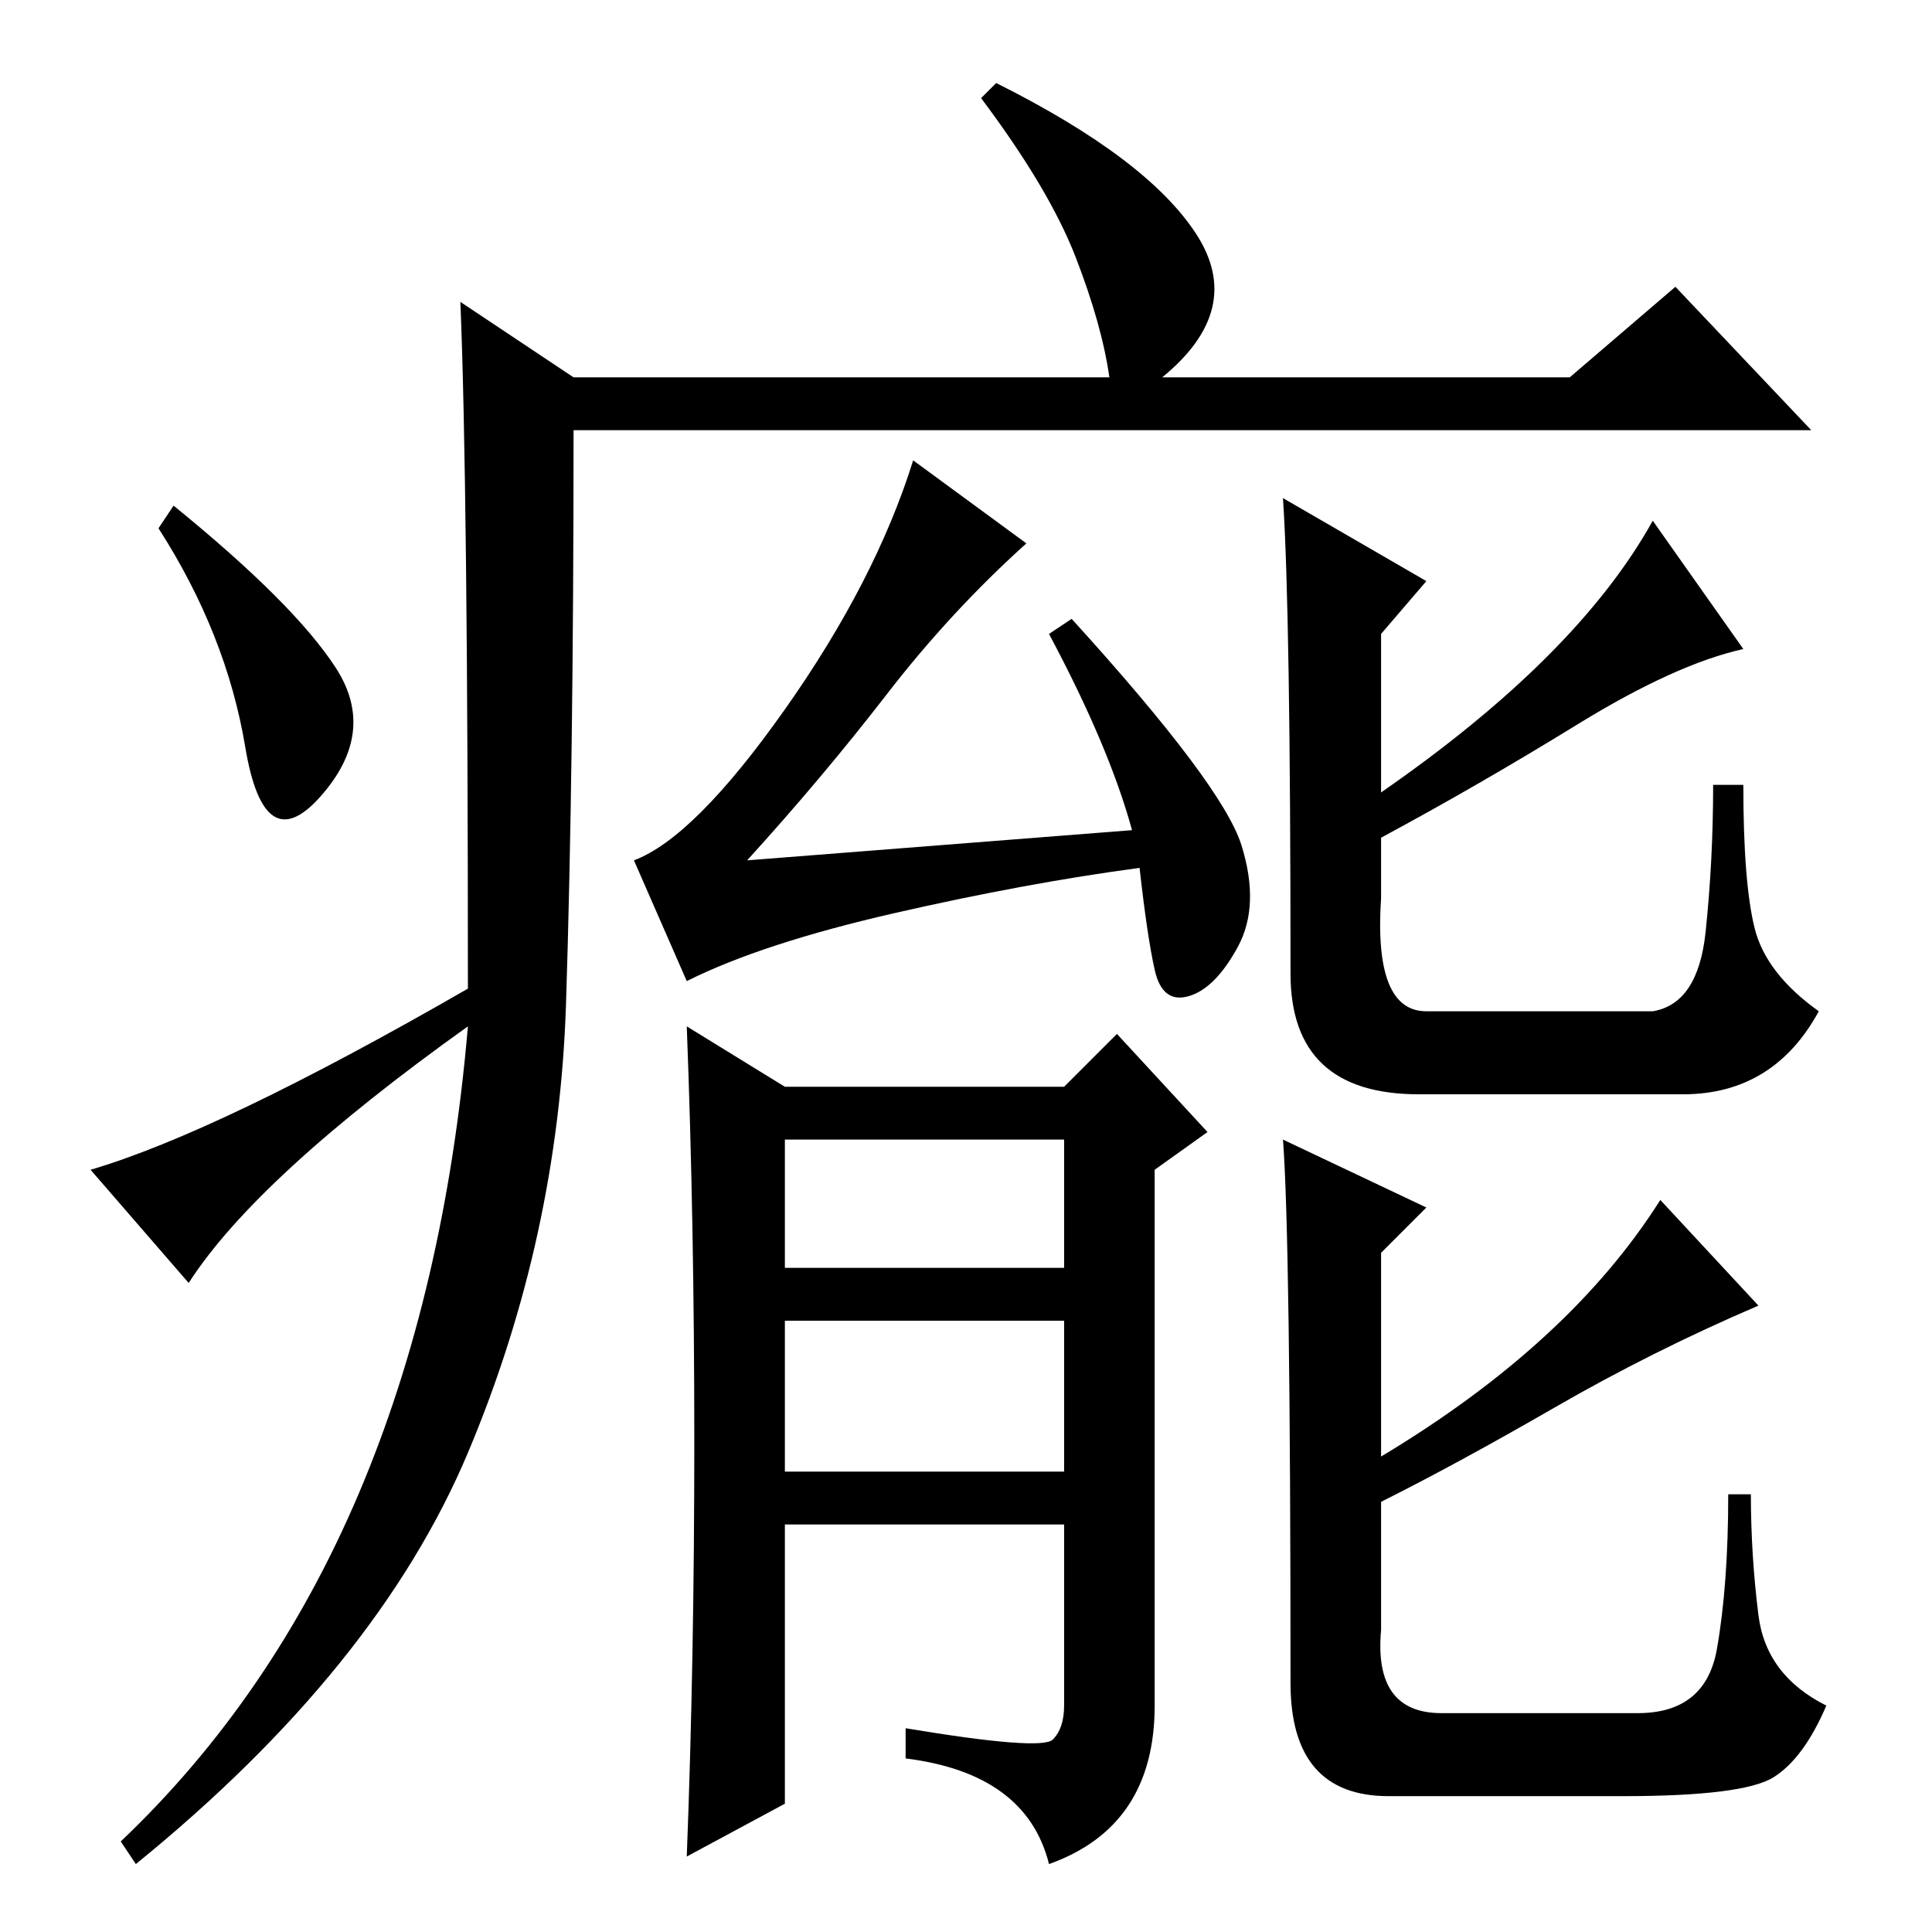 <?xml version="1.0" standalone="no"?>
<!DOCTYPE svg PUBLIC "-//W3C//DTD SVG 1.1//EN" "http://www.w3.org/Graphics/SVG/1.1/DTD/svg11.dtd" >
<svg xmlns="http://www.w3.org/2000/svg" xmlns:xlink="http://www.w3.org/1999/xlink" version="1.1" viewBox="0 -36 256 256">
  <g transform="matrix(1 0 0 -1 0 220)">
   <path fill="currentColor"
d="M61 216l15 -10h71q-1 7 -4.5 16t-12.5 21l2 2q20 -10 26.5 -20t-4.5 -19h54l14 12l18 -19h-164q0 -45 -1 -76t-13 -59.5t-44 -54.5l-2 3q40 38 46 108q-28 -20 -37 -34l-13 15q17 5 50 24q0 67 -1 91zM44.5 167.5q5.5 -8.5 -2 -17t-10 6.5t-11.5 29l2 3
q16 -13 21.5 -21.5zM150 146q-3 11 -11 26l3 2q20 -22 22.5 -30t-0.5 -13.5t-6.5 -6.5t-4.5 3.5t-2 13.5q-15 -2 -32.5 -6t-27.5 -9l-7 16q8 3 20 20t17 33l15 -11q-10 -9 -18.5 -20t-18.5 -22zM139.5 25.5q1.5 1.5 1.5 4.5v24h-37v-37l-13 -7q1 26 1 55t-1 55l13 -8h37l7 7
l12 -13l-7 -5v-71q0 -16 -14 -21q-3 12 -19 14v4q18 -3 19.5 -1.5zM104 88h37v17h-37v-17zM104 61h37v20h-37v-20zM219 187l12 -17q-9 -2 -22 -10t-26 -15v-8q-1 -15 6 -15h30q6 1 7 10.5t1 19.5h4q0 -13 1.5 -19t8.5 -11q-6 -11 -18 -11h-35q-17 0 -17 16q0 48 -1 63
l19 -11l-6 -7v-21q26 18 36 36zM220 97l13 -14q-14 -6 -27 -13.5t-23 -12.5v-17q-1 -11 8 -11h26q9 0 10.5 8.5t1.5 20.5h3q0 -8 1 -16t9 -12q-3 -7 -7 -9.5t-20 -2.5h-31q-13 0 -13 15q0 59 -1 72l19 -9l-6 -6v-27q25 15 37 34z" />
  </g>

</svg>
